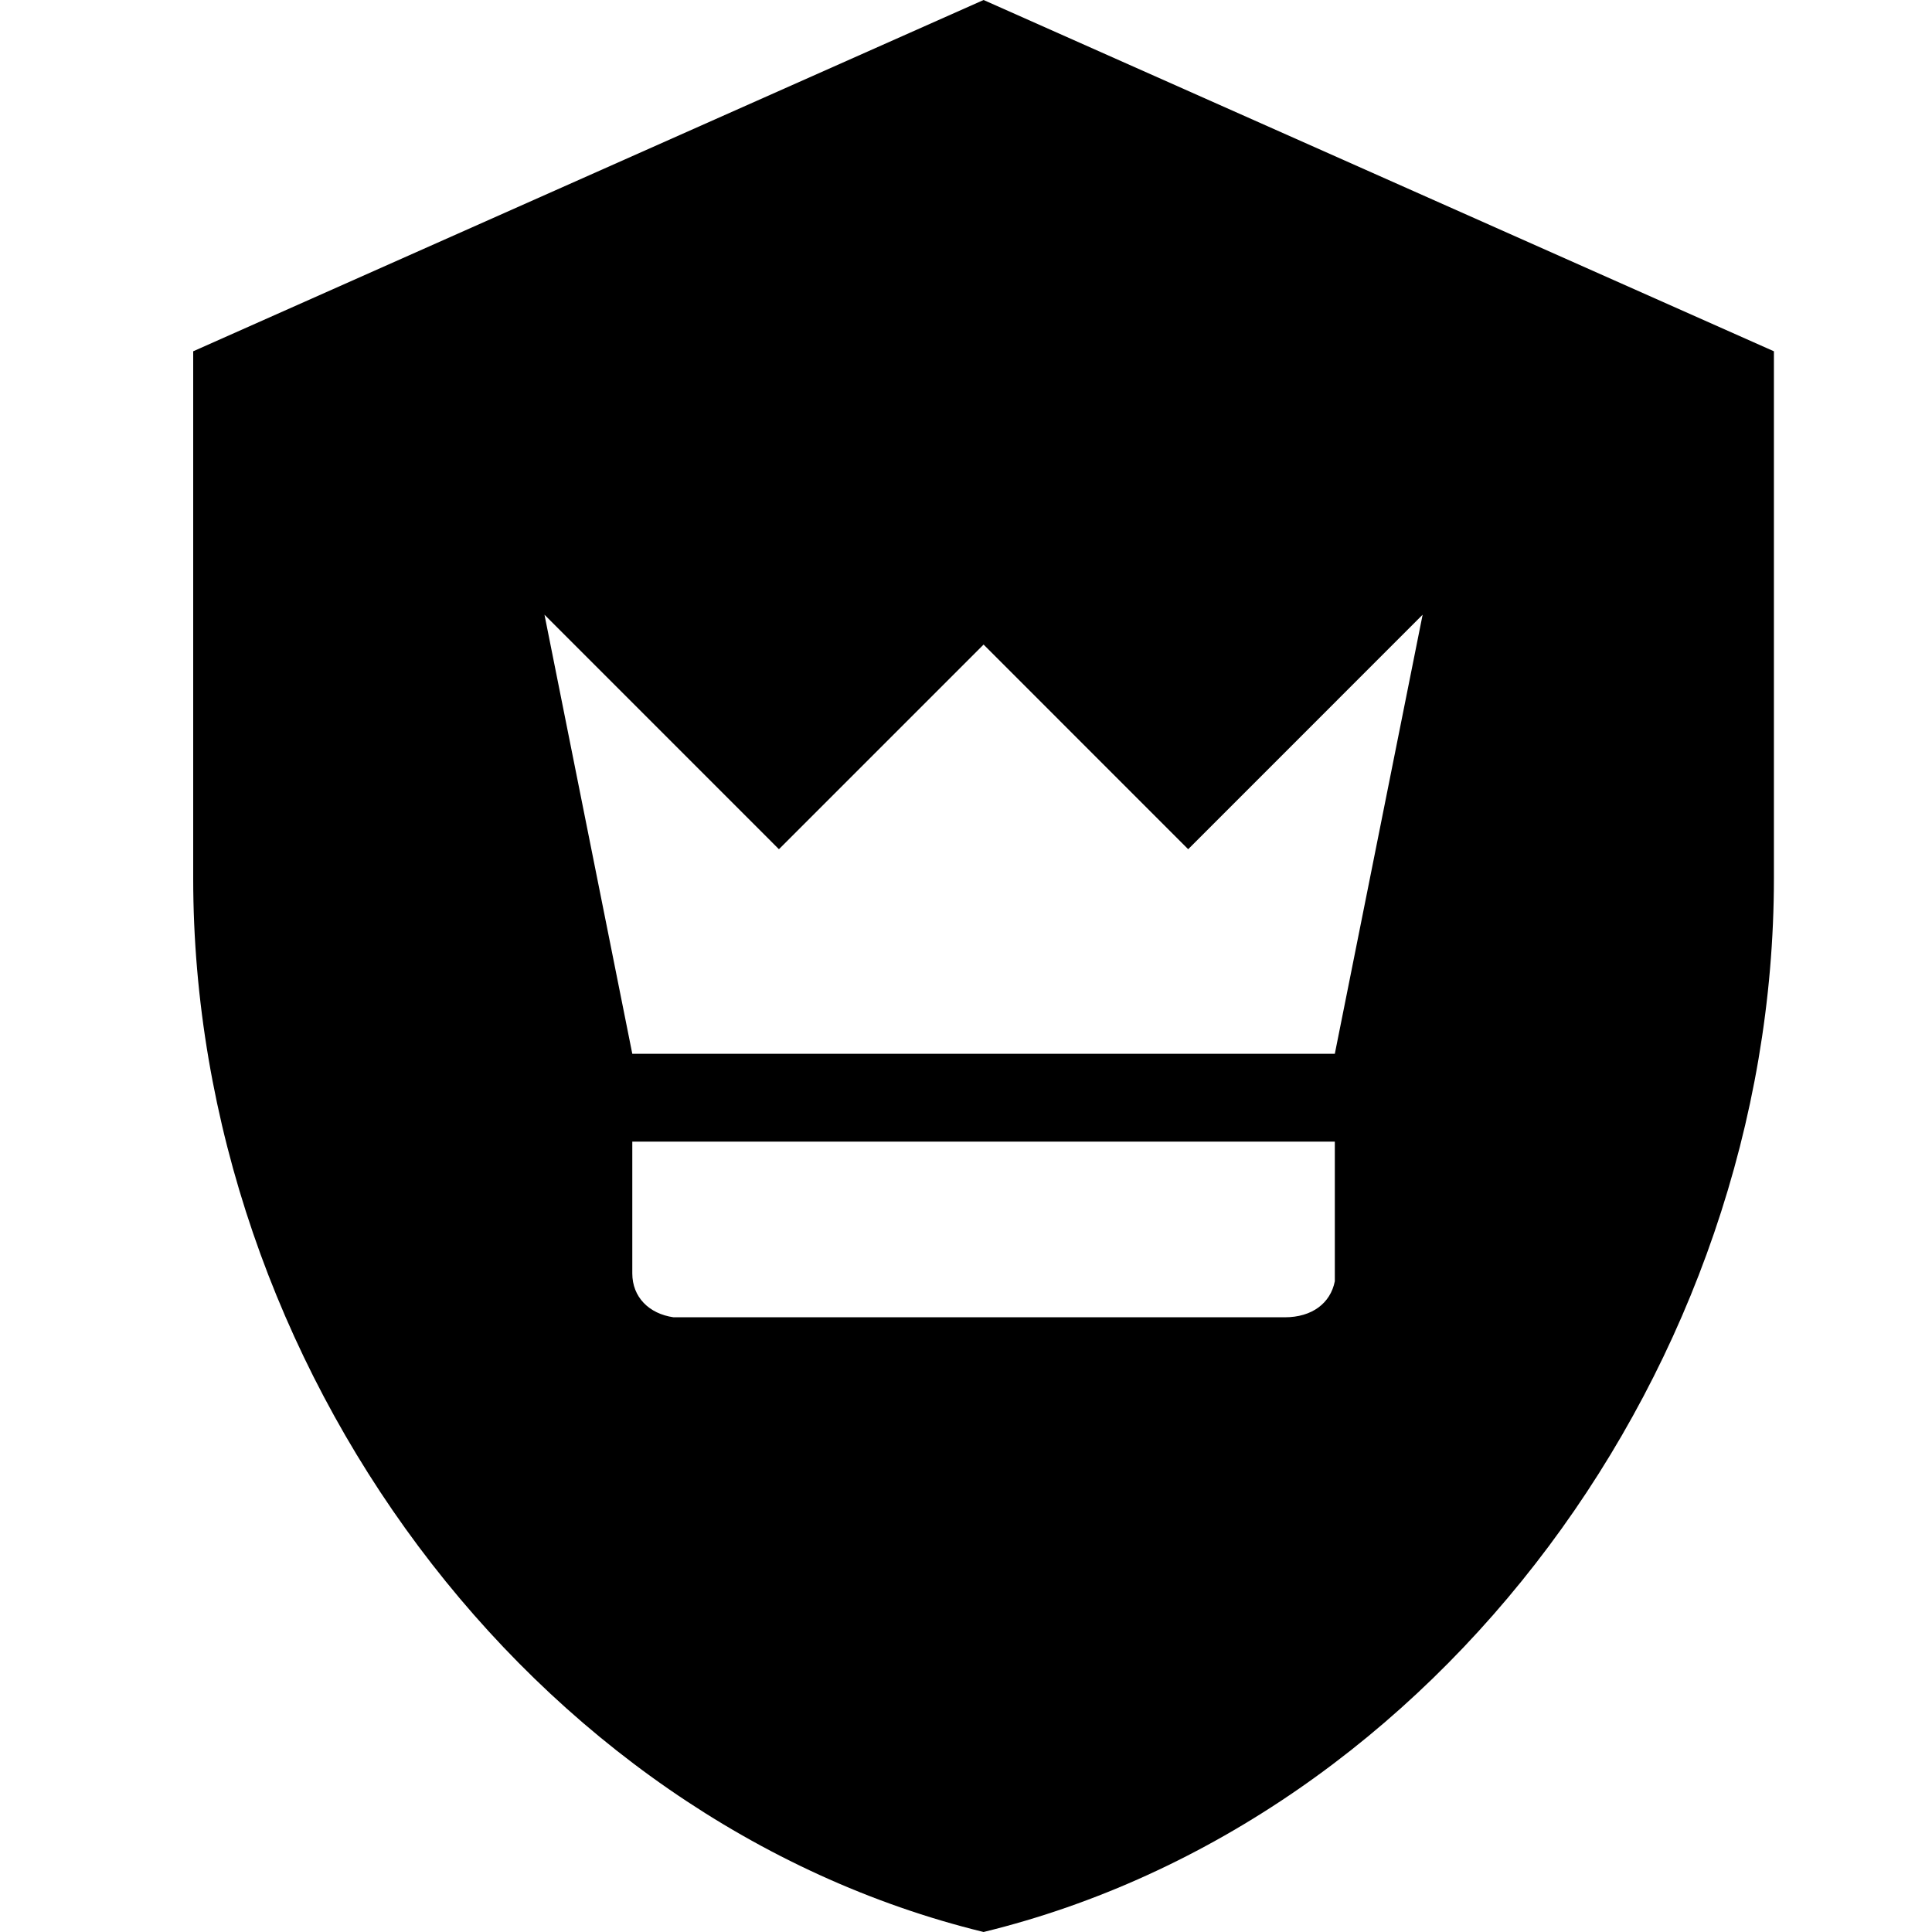 <svg width="40" height="40" viewBox="0 0 40 40" fill="none" xmlns="http://www.w3.org/2000/svg">
<path d="M20.364 0L36.727 7.273V18.182C36.727 28.273 29.745 37.709 20.364 40C10.982 37.709 4 28.273 4 18.182V7.273L20.364 0ZM27.636 23.636H13.091V26.364C13.091 26.855 13.436 27.2 13.945 27.273H26.6C27.164 27.273 27.546 26.982 27.636 26.527V23.636ZM29.454 12.727L24.6 17.582L20.364 13.345L16.127 17.582L11.273 12.727L13.091 21.818H27.636L29.454 12.727Z" fill="black"/>
</svg>
